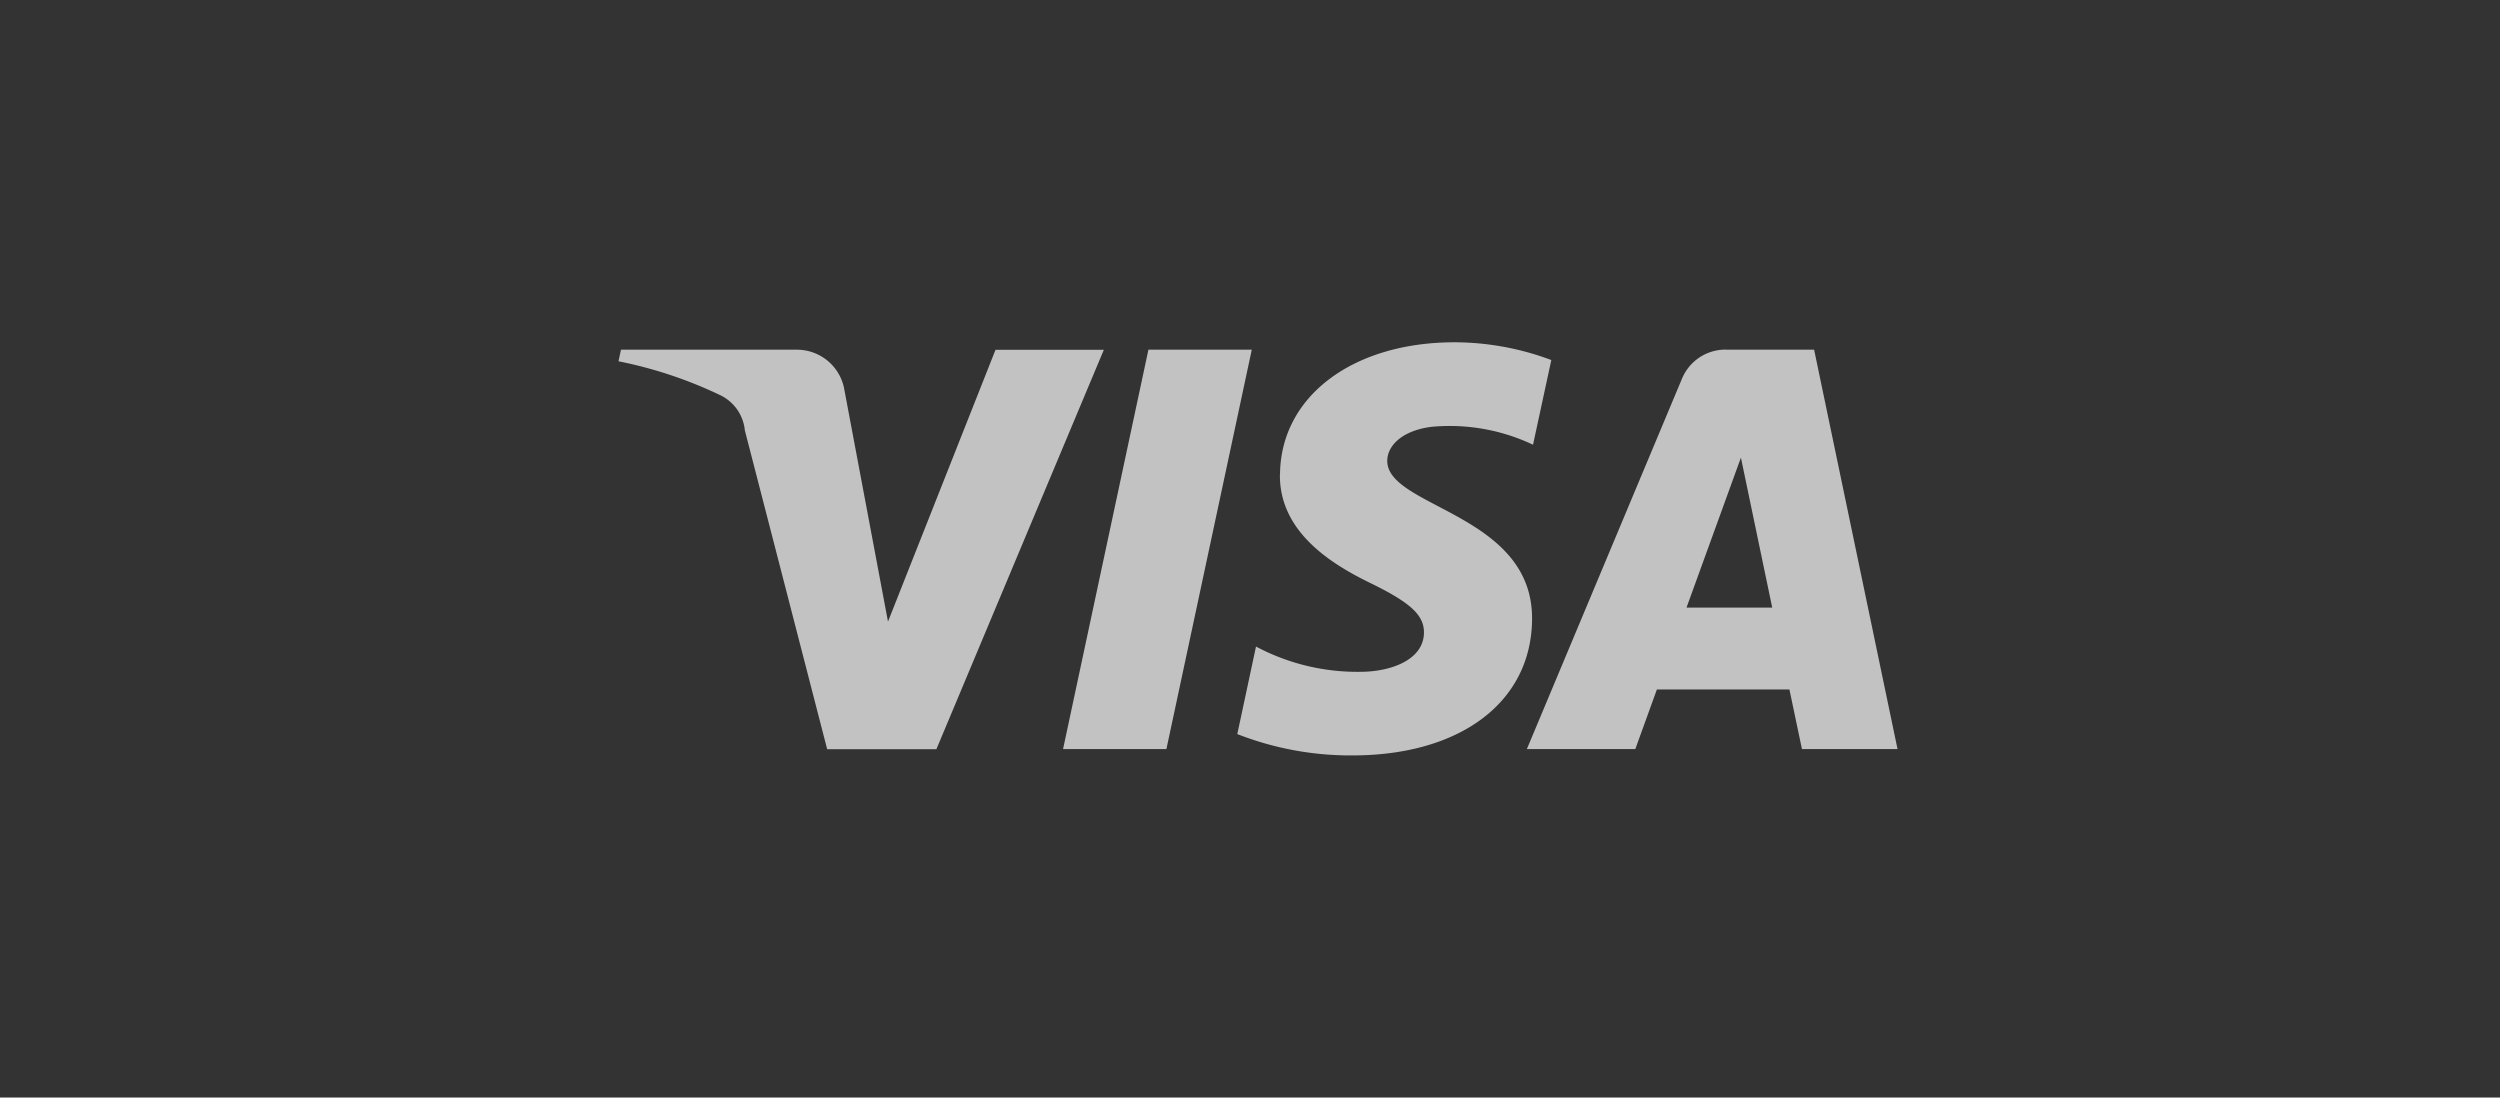 <svg xmlns="http://www.w3.org/2000/svg" width="82" height="36" viewbox="0 0 82 36"><rect width="100%" height="100%" fill="#333333" stroke="none"/><g opacity=".7"><path fill="none" d="M0 0h82v36H0z"/><path d="M41.981 15.558c-.024 1.887 1.682 2.94 2.967 3.566 1.32.643 1.763 1.054 1.758 1.629-.01.879-1.053 1.267-2.029 1.282a7.079 7.079 0 01-3.48-.828l-.614 2.871a10.207 10.207 0 003.769.7c3.56 0 5.889-1.757 5.9-4.482.014-3.458-4.783-3.649-4.75-5.195.011-.469.458-.969 1.439-1.1a6.379 6.379 0 013.342.586l.6-2.778a9.082 9.082 0 00-3.171-.582c-3.351 0-5.707 1.781-5.727 4.331m14.624-4.091a1.545 1.545 0 00-1.443.961L50.081 24.57h3.557l.708-1.956h4.347l.411 1.956h3.135l-2.736-13.1h-2.901m.5 3.54l1.027 4.92h-2.812l1.785-4.92m-19.434-3.54l-2.8 13.1h3.39l2.8-13.1h-3.389m-5.015 0l-3.528 8.918-1.427-7.583a1.58 1.58 0 00-1.563-1.335h-5.768l-.081.38a14.11 14.11 0 013.344 1.115 1.434 1.434 0 01.8 1.151l2.7 10.457h3.583l5.492-13.1h-3.559" fill="#fff"/></g></svg>